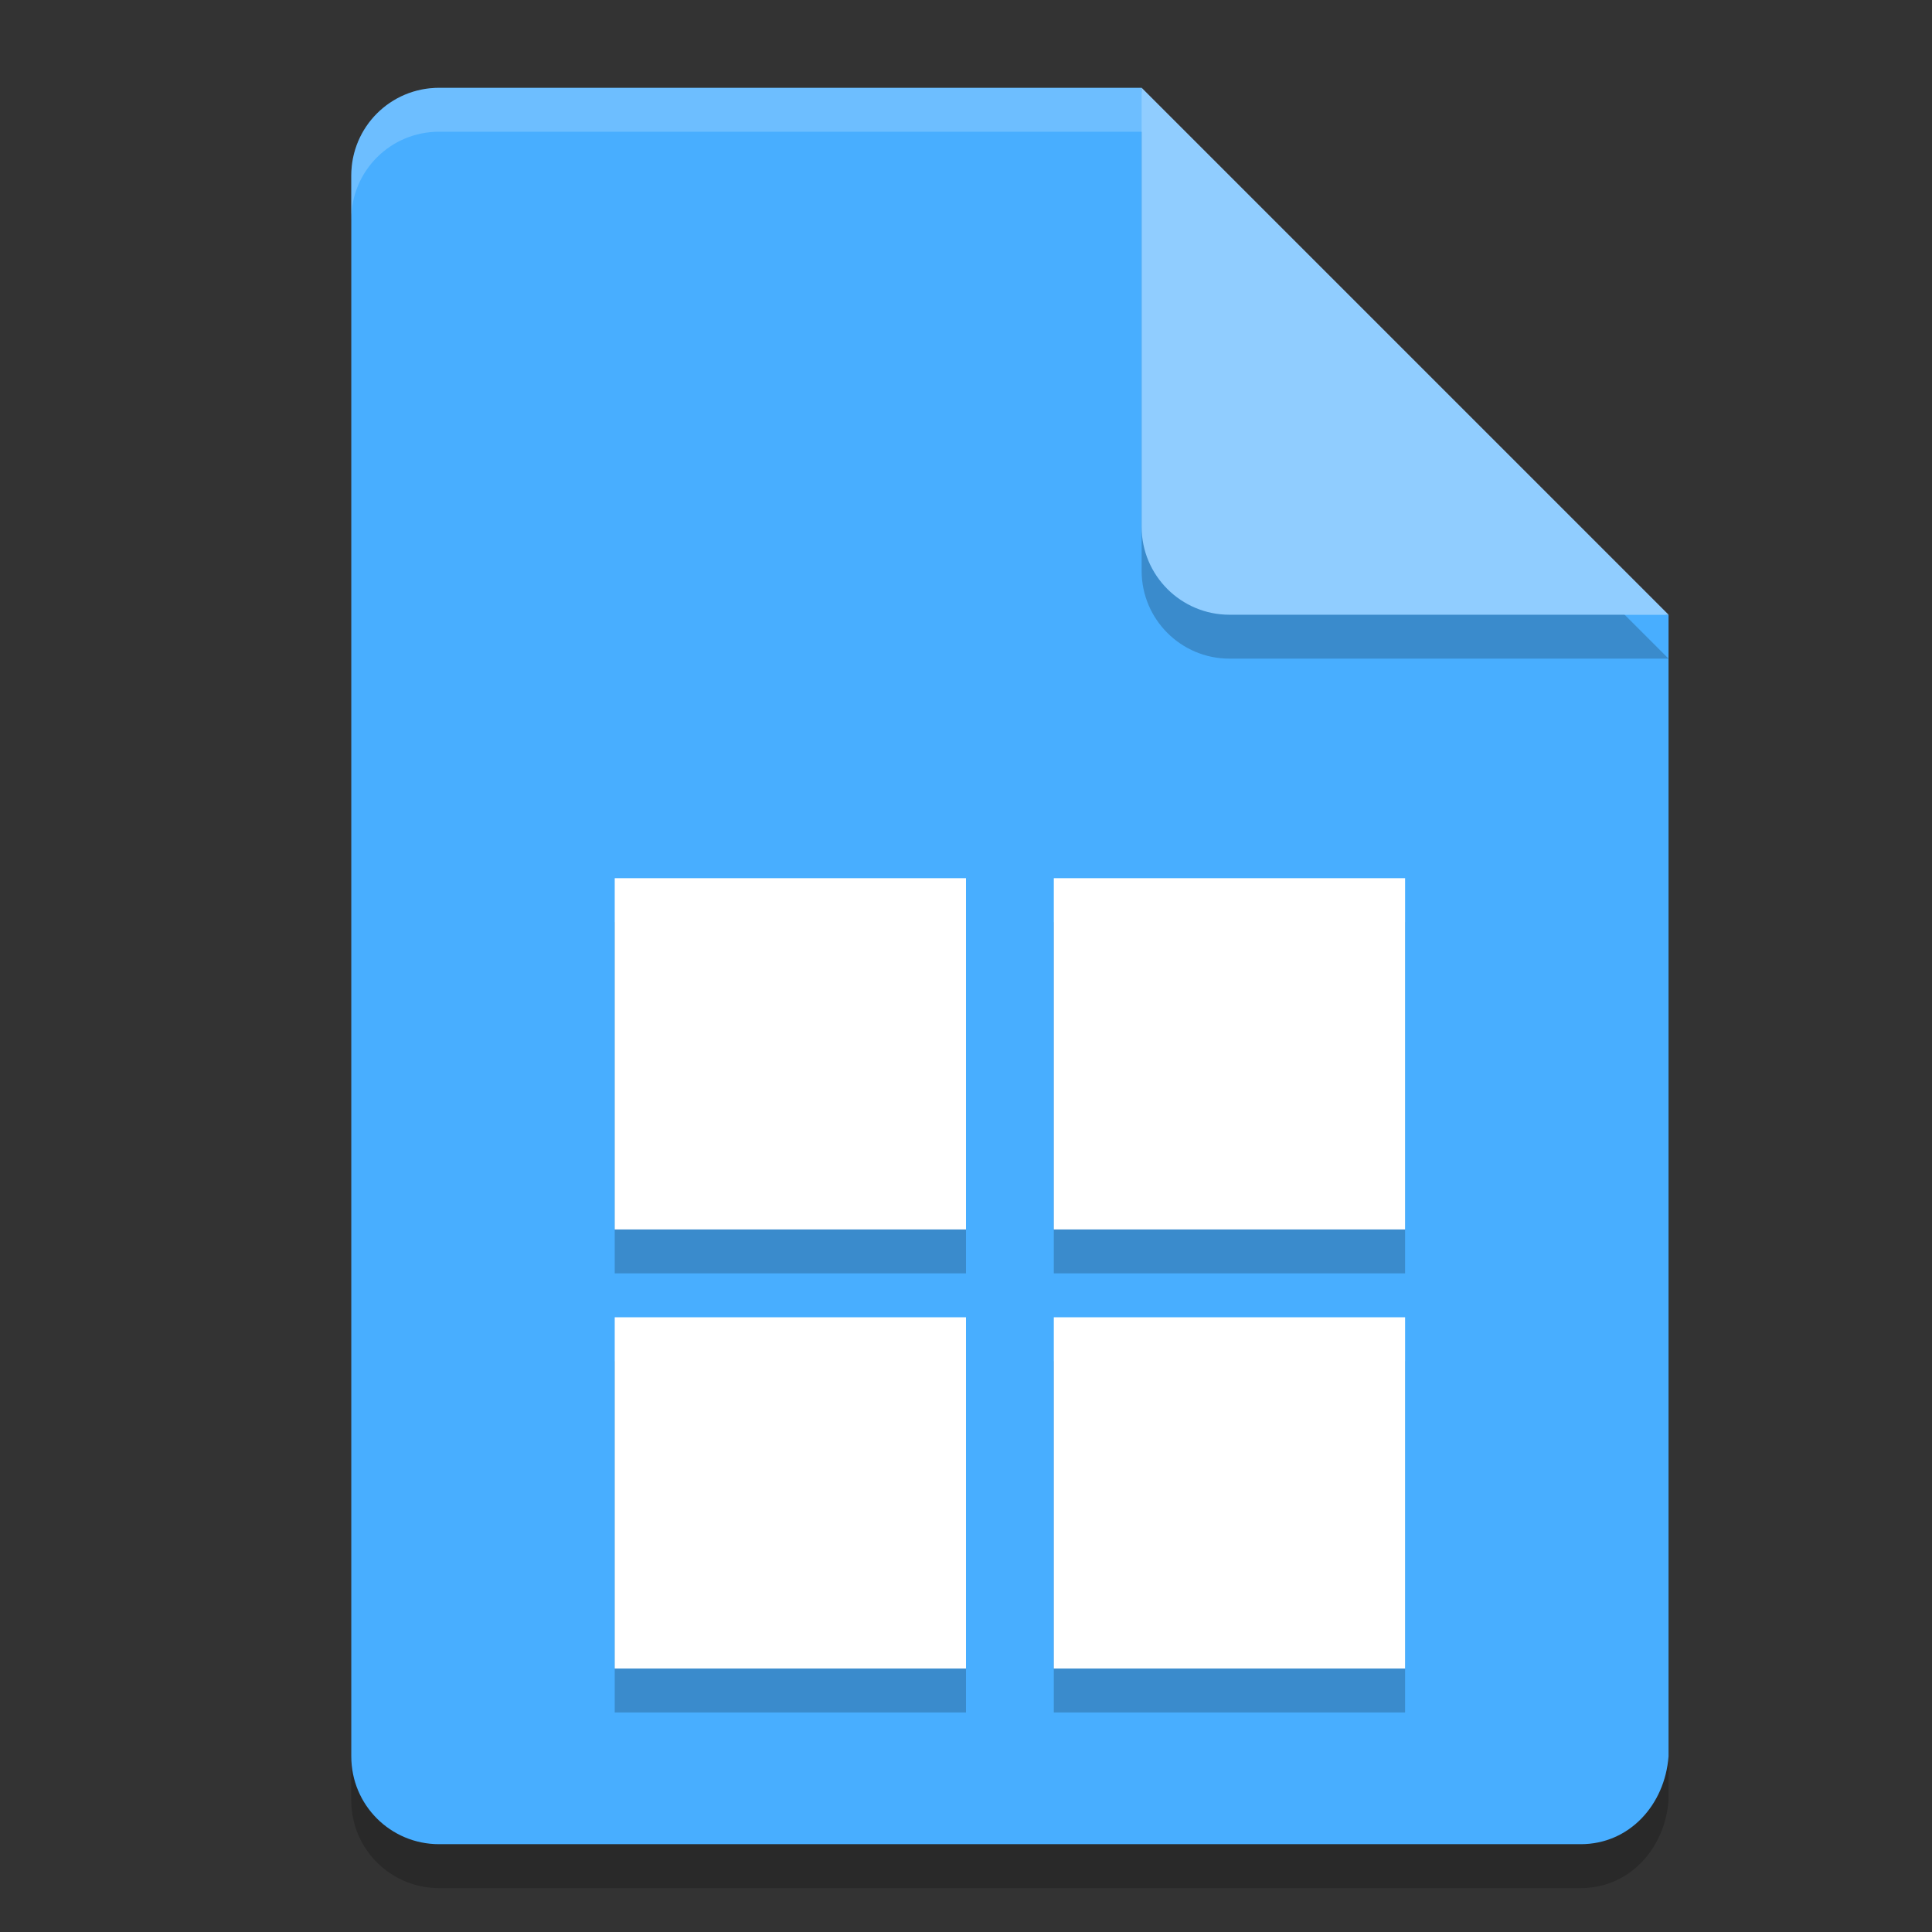 <svg height="22" width="22" xmlns="http://www.w3.org/2000/svg"><rect width="100%" height="100%" fill="#333333" stroke="none"/><path d="m5 1.5c-.554 0-1 .446-1 1v18c0 .554.446 1 1 1h13c .554 0 .958-.448 1-1v-13l-5.5-.5-.5-5.5z" opacity=".2"/><path d="m5 1c-.554 0-1 .446-1 1v18c0 .554.446 1 1 1h13c .554 0 .958-.448 1-1v-13l-5.5-.5-.5-5.5z" fill="#48aeff"/><path d="m5 1c-.554 0-1 .446-1 1v .5c0-.554.446-1 1-1h8l5.5 5.5h.5l-6-6z" fill="#fff" opacity=".2"/><path d="m13 1.5v5c0 .552.448 1 1 1h5z" opacity=".2"/><path d="m13 1v5c0 .552.448 1 1 1h5z" fill="#90cdff"/><path d="m7 10.5v4h4v-4zm5 0v4h4v-4zm-5 5v4h4v-4zm5 0v4h4v-4z" opacity=".2"/><path d="m7 10v4h4v-4zm5 0v4h4v-4zm-5 5v4h4v-4zm5 0v4h4v-4z" fill="#fff"/></svg>